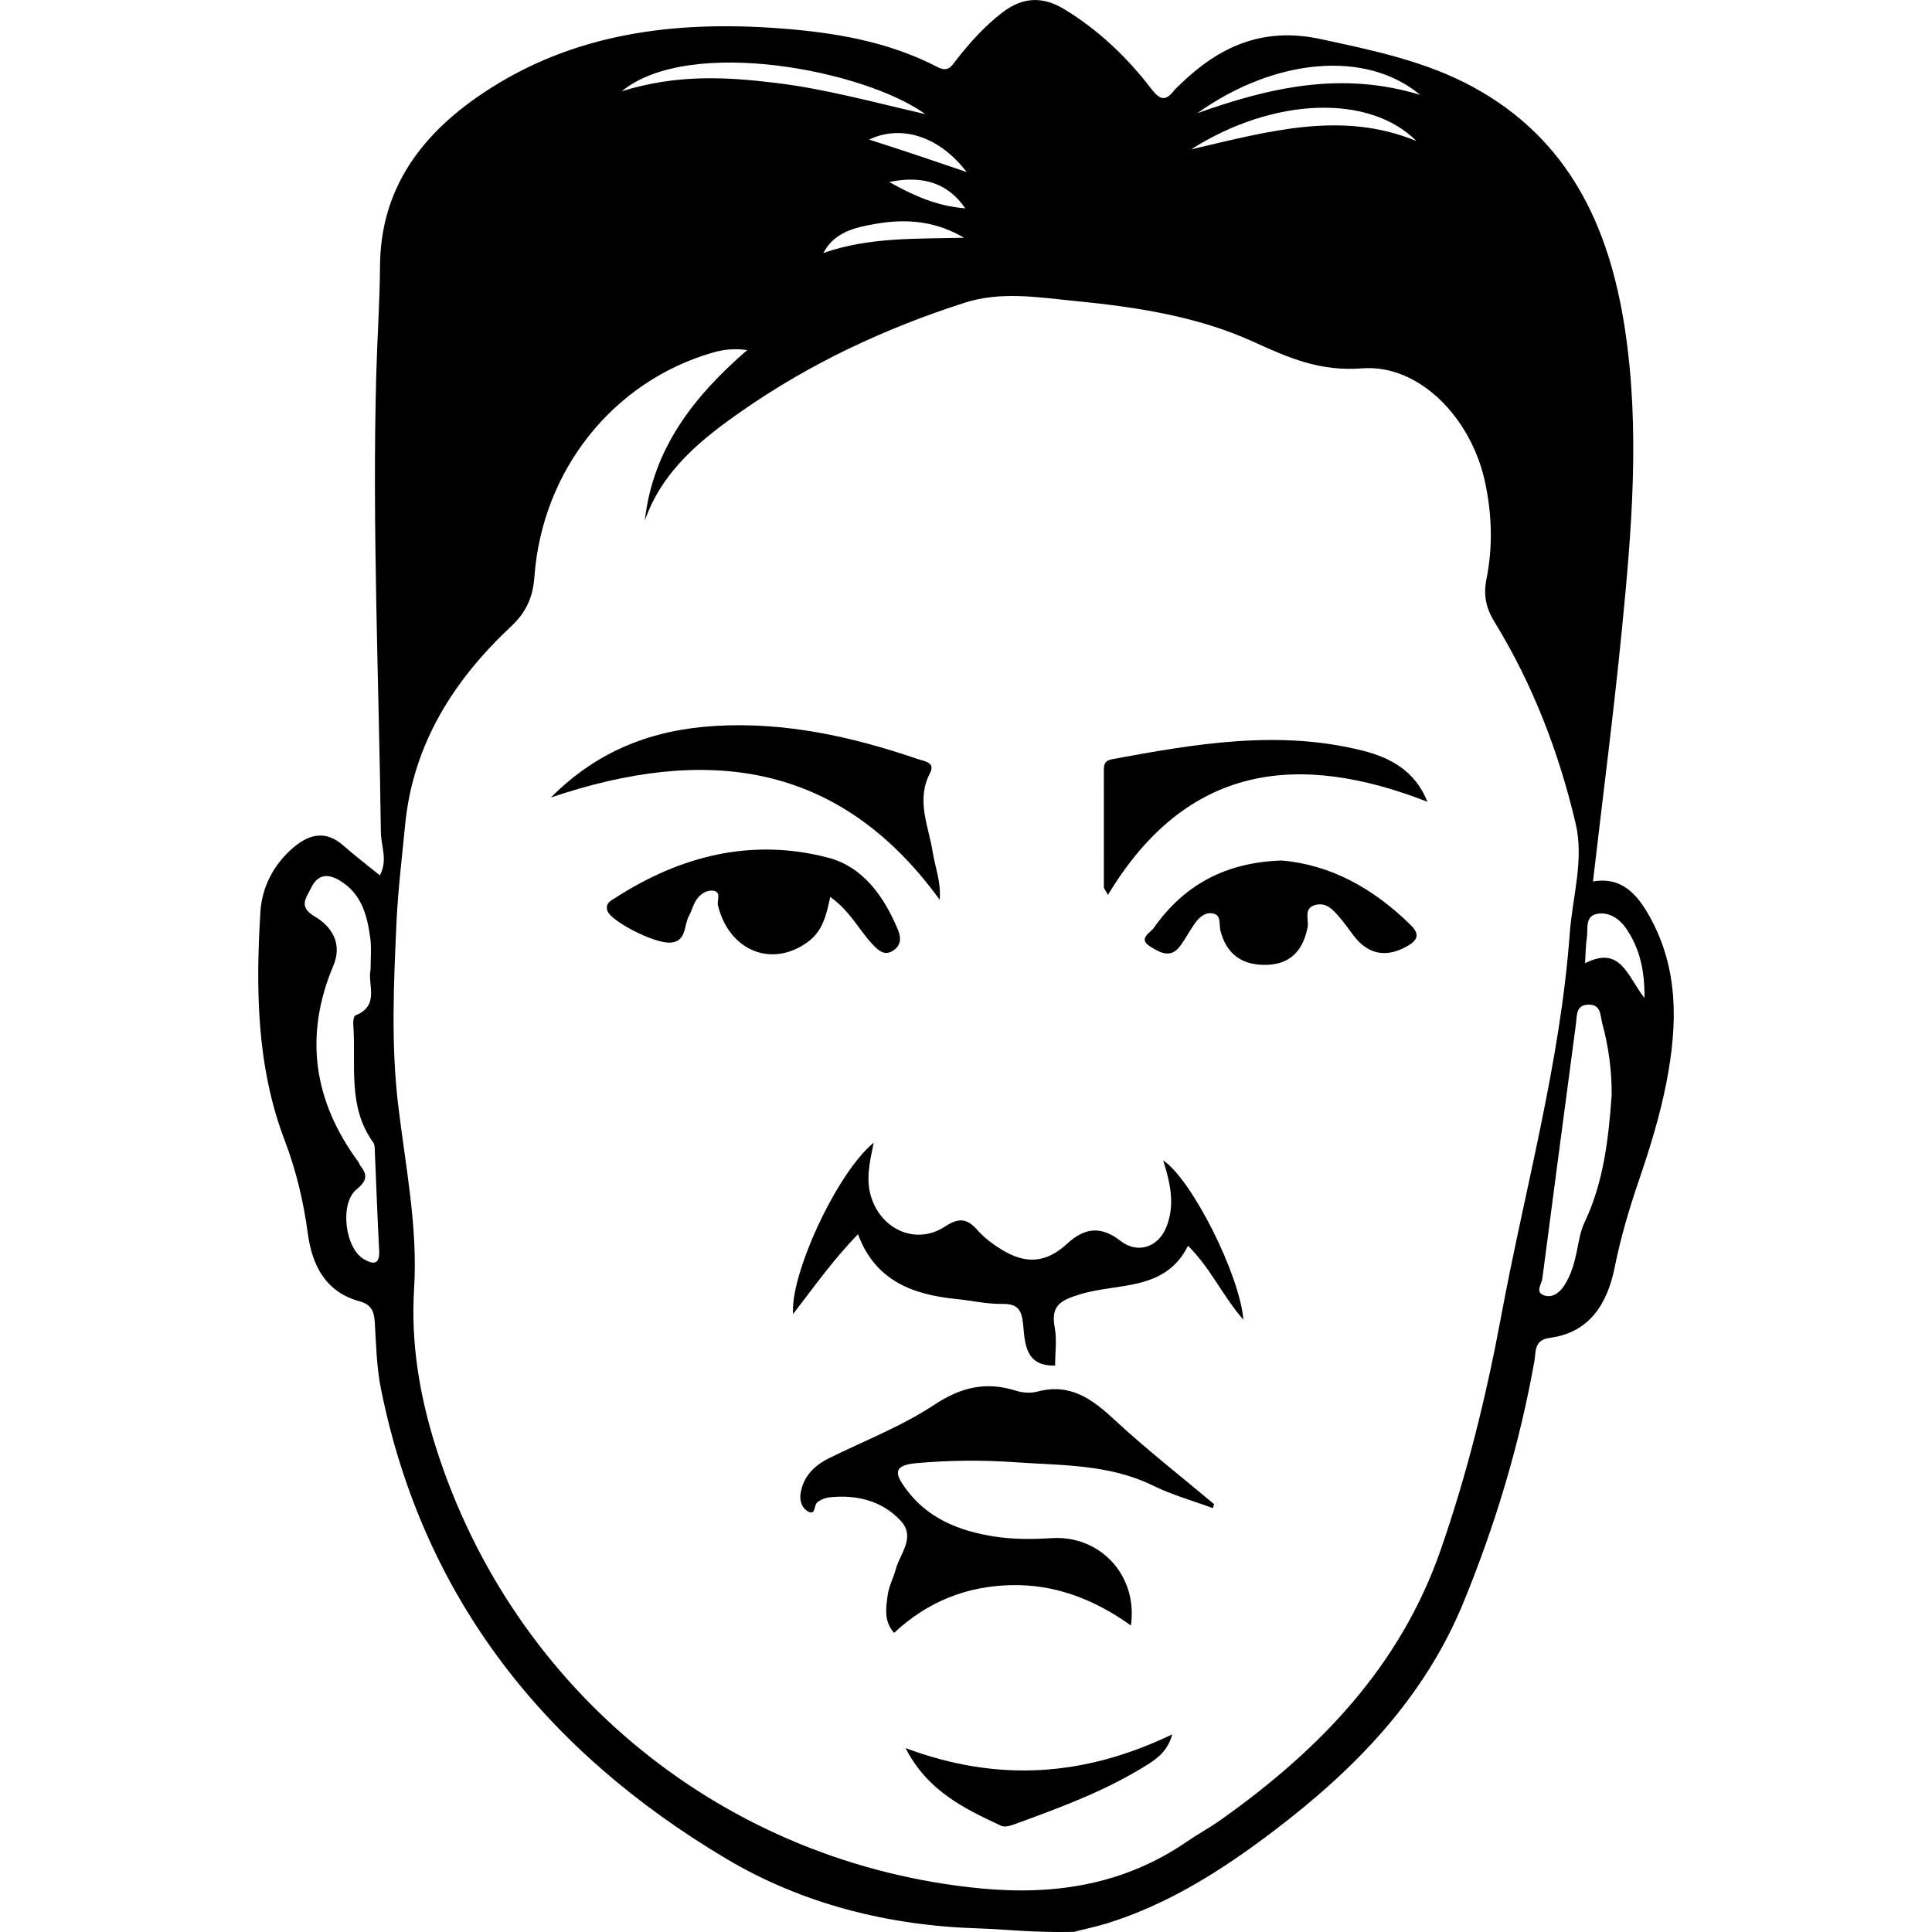 <?xml version="1.0" encoding="iso-8859-1"?>
<!-- Generator: Adobe Illustrator 19.1.0, SVG Export Plug-In . SVG Version: 6.00 Build 0)  -->
<svg version="1.1" id="Capa_1" xmlns="http://www.w3.org/2000/svg" xmlns:xlink="http://www.w3.org/1999/xlink" x="0px" y="0px"
	 viewBox="0 0 143.801 143.801" style="enable-background:new 0 0 143.801 143.801;" xml:space="preserve">
<g id="Kim_Jong_Il">
	<path id="XMLID_152_" d="M72.849,143.533c-6.694-0.197-13.128-1.813-18.807-5.193c-13.405-7.98-22.534-19.331-25.683-34.942
		c-0.329-1.629-0.364-3.323-0.464-4.991c-0.048-0.804-0.264-1.311-1.12-1.544c-2.561-0.697-3.547-2.696-3.867-5.076
		c-0.32-2.38-0.865-4.664-1.724-6.922c-2.085-5.481-2.153-11.237-1.803-16.981c0.112-1.845,0.985-3.569,2.493-4.831
		c1.201-1.006,2.406-1.241,3.689-0.112c0.847,0.745,1.747,1.431,2.711,2.214c0.607-1.132,0.089-2.175,0.076-3.189
		c-0.145-11.367-0.654-22.731-0.345-34.103c0.073-2.689,0.262-5.377,0.28-8.066c0.038-5.783,3.108-9.801,7.619-12.835
		c6.708-4.511,14.29-5.437,22.145-4.85c4.065,0.304,8.068,0.973,11.742,2.885c0.813,0.423,1.069-0.131,1.425-0.584
		c0.999-1.274,2.074-2.462,3.364-3.463c1.508-1.169,3.003-1.255,4.628-0.269c2.543,1.544,4.663,3.558,6.455,5.896
		c0.643,0.839,1.063,1.017,1.729,0.154c0.109-0.141,0.251-0.256,0.379-0.382C90.713,3.47,93.974,1.973,98.3,2.909
		c3.927,0.849,7.818,1.642,11.377,3.586c7.109,3.884,10.107,10.376,11.264,17.965c1.145,7.511,0.508,15.03-0.234,22.525
		c-0.611,6.175-1.41,12.331-2.14,18.622c2.144-0.366,3.285,0.962,4.181,2.548c2.219,3.925,2.115,8.113,1.294,12.372
		c-0.487,2.526-1.252,4.973-2.08,7.4c-0.714,2.091-1.334,4.193-1.771,6.369c-0.536,2.667-1.814,4.883-4.842,5.283
		c-1.194,0.158-1.02,1.049-1.136,1.699c-1.102,6.194-2.899,12.176-5.285,17.992c-2.929,7.14-8.085,12.422-14.104,16.994
		c-3.809,2.893-7.803,5.453-12.417,6.891c-0.779,0.243-1.678,0.426-2.467,0.637C76.795,143.853,75.246,143.62,72.849,143.533z
		 M61.314,18.824c3.325-1.173,6.808-1.04,10.438-1.129c-1.924-1.13-4.012-1.486-6.613-1.029c-1.496,0.263-3.028,0.602-3.843,2.145
		l-0.018,0.048L61.314,18.824z M55.617,26.054c-1.046-0.13-1.784-0.035-2.556,0.187c-7.385,2.123-12.701,8.719-13.283,16.684
		c-0.111,1.521-0.598,2.631-1.74,3.701c-4.289,4.023-7.309,8.781-7.888,14.805c-0.234,2.438-0.534,4.875-0.644,7.32
		c-0.201,4.477-0.404,8.956,0.123,13.434c0.536,4.562,1.481,9.094,1.193,13.727c-0.252,4.05,0.405,7.972,1.623,11.817
		c5.771,18.215,21.591,30.993,40.529,32.826c5.53,0.535,10.696-0.276,15.357-3.473c0.836-0.573,1.732-1.059,2.558-1.645
		c7.295-5.177,13.313-11.375,16.336-20.058c1.982-5.693,3.408-11.499,4.511-17.429c1.763-9.481,4.394-18.804,5.102-28.474
		c0.2-2.73,1.08-5.467,0.437-8.191c-1.25-5.289-3.181-10.342-6.036-14.99c-0.643-1.047-0.837-2.02-0.602-3.187
		c0.49-2.433,0.41-4.874-0.119-7.293c-1.032-4.717-4.892-8.728-9.145-8.398c-3.115,0.242-5.433-0.769-8.052-1.966
		c-4.197-1.917-8.777-2.605-13.361-3.054c-2.726-0.267-5.45-0.734-8.173,0.14c-5.873,1.887-11.411,4.47-16.478,7.991
		c-3.075,2.137-6.006,4.465-7.314,8.22C48.586,33.441,51.577,29.552,55.617,26.054z M27.582,72.181c0-0.864,0.076-1.591-0.015-2.296
		c-0.224-1.739-0.654-3.405-2.33-4.375c-0.856-0.495-1.583-0.435-2.07,0.558c-0.383,0.78-0.984,1.415,0.26,2.148
		c1.303,0.768,2.065,2.042,1.387,3.653c-2.203,5.236-1.477,10.081,1.854,14.606c0.07,0.095,0.096,0.222,0.169,0.312
		c0.563,0.698,0.434,1.147-0.297,1.739c-1.273,1.031-0.871,4.365,0.533,5.189c0.732,0.429,1.208,0.421,1.149-0.66
		c-0.134-2.441-0.213-4.885-0.321-7.328c-0.01-0.235,0.004-0.521-0.12-0.692c-1.946-2.686-1.264-5.813-1.487-8.785
		c-0.017-0.227,0.035-0.624,0.16-0.673C28.307,74.85,27.332,73.249,27.582,72.181z M119.959,81.506
		c0.009-1.81-0.225-3.577-0.695-5.314c-0.162-0.601-0.075-1.426-1.023-1.415c-0.956,0.012-0.857,0.793-0.941,1.429
		c-0.836,6.321-1.681,12.641-2.503,18.964c-0.053,0.409-0.535,0.982,0.088,1.23c0.614,0.244,1.162-0.147,1.517-0.678
		c0.537-0.802,0.785-1.717,0.976-2.657c0.141-0.697,0.252-1.428,0.552-2.06C119.364,87.991,119.724,84.764,119.959,81.506z
		 M46.277,6.793c4.122-1.282,7.781-1.069,11.473-0.621c3.61,0.438,7.114,1.394,11.126,2.326C64.437,5.263,51.344,2.645,46.277,6.793
		z M105.422,10.495c-3.463-3.486-10.575-3.307-16.77,0.623C94.512,9.751,99.896,8.221,105.422,10.495z M89.114,8.426
		c5.318-1.89,10.69-3.167,16.591-1.364C101.686,3.703,94.913,4.303,89.114,8.426z M122.402,74.285
		c0.021-2.112-0.384-3.77-1.393-5.216c-0.481-0.689-1.261-1.214-2.131-1.05c-0.937,0.177-0.664,1.12-0.767,1.776
		c-0.09,0.571-0.085,1.156-0.132,1.902C120.635,70.336,121.121,72.658,122.402,74.285z M71.952,12.806
		c-2.068-2.694-4.888-3.544-7.261-2.418c1.165,0.38,2.287,0.741,3.406,1.113C69.251,11.886,70.403,12.281,71.952,12.806z
		 M66.187,13.546c1.866,1.055,3.622,1.805,5.654,1.961C70.623,13.694,68.751,13.007,66.187,13.546z"/>
	<polygon id="XMLID_118_" points="61.314,18.824 61.278,18.858 61.295,18.81 	"/>
	<path id="XMLID_117_" d="M90.279,112.254c-1.489-0.551-3.038-0.981-4.455-1.677c-3.286-1.613-6.83-1.495-10.324-1.744
		c-2.444-0.174-4.879-0.144-7.331,0.075c-1.822,0.163-1.472,0.905-0.767,1.876c1.615,2.226,3.973,3.164,6.57,3.575
		c1.414,0.224,2.849,0.219,4.291,0.126c3.626-0.234,6.445,2.785,5.912,6.5c-2.725-1.945-5.675-3.092-8.981-3
		c-3.276,0.091-6.16,1.229-8.646,3.551c-0.784-0.874-0.599-1.885-0.472-2.833c0.085-0.636,0.418-1.235,0.585-1.866
		c0.319-1.201,1.524-2.417,0.375-3.649c-1.381-1.481-3.232-1.941-5.233-1.747c-0.352,0.034-0.668,0.148-0.976,0.387
		c-0.266,0.207-0.09,1.061-0.756,0.628c-0.403-0.261-0.561-0.792-0.485-1.281c0.2-1.294,1.029-2.102,2.162-2.66
		c2.614-1.288,5.374-2.358,7.788-3.952c2.003-1.323,3.858-1.754,6.087-1.049c0.495,0.157,1.105,0.195,1.602,0.063
		c2.451-0.654,4.084,0.572,5.763,2.13c2.36,2.19,4.91,4.175,7.378,6.247C90.337,112.054,90.308,112.154,90.279,112.254z"/>
	<path id="XMLID_116_" d="M65.037,85.048c-0.343,1.586-0.609,2.847-0.156,4.164c0.814,2.37,3.358,3.457,5.451,2.084
		c1.025-0.672,1.637-0.622,2.412,0.254c0.506,0.571,1.147,1.054,1.801,1.456c1.818,1.117,3.324,1.001,4.884-0.436
		c1.303-1.2,2.524-1.337,3.963-0.214c1.294,1.01,2.841,0.473,3.437-1.063c0.638-1.643,0.277-3.25-0.251-4.922
		c2.127,1.424,5.668,8.435,5.972,11.86c-1.537-1.745-2.407-3.793-4.124-5.508c-1.7,3.411-5.21,2.748-8.034,3.613
		c-1.407,0.431-2.203,0.813-1.89,2.455c0.175,0.92,0.031,1.9,0.031,2.849c-2.218,0.061-2.244-1.627-2.379-3.044
		c-0.104-1.087-0.385-1.567-1.565-1.545c-1.124,0.021-2.252-0.248-3.38-0.36c-3.244-0.323-6.059-1.342-7.347-4.826
		c-1.914,1.97-3.309,3.971-4.831,5.94C58.79,94.892,62.292,87.275,65.037,85.048z"/>
	<path id="XMLID_115_" d="M41.005,59.356c3.524-3.544,7.624-5.044,12.198-5.322c5.193-0.316,10.18,0.779,15.064,2.449
		c0.547,0.187,1.377,0.242,0.95,1.067c-1.051,2.032-0.098,3.93,0.206,5.878c0.174,1.111,0.626,2.179,0.522,3.544
		C62.396,56.582,52.438,55.498,41.005,59.356z"/>
	<path id="XMLID_114_" d="M61.794,66.762c-0.291,1.397-0.583,2.536-1.628,3.317c-2.68,2.002-5.892,0.719-6.729-2.689
		c-0.095-0.386,0.33-1.091-0.47-1.103c-0.474-0.007-0.909,0.326-1.17,0.744c-0.218,0.349-0.313,0.772-0.514,1.134
		c-0.394,0.71-0.167,1.905-1.369,1.994c-1.219,0.09-4.435-1.602-4.696-2.346c-0.2-0.57,0.247-0.77,0.564-0.975
		c4.879-3.147,10.183-4.484,15.86-2.999c2.595,0.679,4.157,2.879,5.19,5.359c0.278,0.666,0.198,1.208-0.372,1.569
		c-0.645,0.409-1.117-0.05-1.54-0.504C63.918,69.184,63.26,67.792,61.794,66.762z"/>
	<path id="XMLID_106_" d="M82.162,66.08c0-2.904,0.001-5.807-0.001-8.711c0-0.437,0.032-0.752,0.619-0.861
		c6.183-1.143,12.376-2.21,18.633-0.639c2.053,0.515,3.911,1.492,4.834,3.809c-9.607-3.75-17.907-2.831-23.782,6.932
		C82.364,66.434,82.263,66.257,82.162,66.08z"/>
	<path id="XMLID_105_" d="M95.391,64.049c3.646,0.305,6.852,2.087,9.613,4.807c0.763,0.752,0.436,1.188-0.34,1.611
		c-1.551,0.846-2.887,0.559-3.96-0.89c-0.32-0.431-0.632-0.87-0.981-1.277c-0.47-0.547-0.965-1.151-1.795-0.949
		c-0.947,0.23-0.492,1.1-0.601,1.664c-0.338,1.744-1.3,2.72-2.945,2.796c-1.9,0.087-3.098-0.774-3.548-2.556
		c-0.121-0.48,0.116-1.197-0.645-1.278c-0.577-0.061-0.992,0.372-1.306,0.825c-0.373,0.537-0.673,1.127-1.07,1.645
		c-0.714,0.933-1.534,0.421-2.215-0.006c-0.918-0.576,0.017-1.004,0.281-1.378C88.119,65.881,91.189,64.189,95.391,64.049z"/>
	<path id="XMLID_104_" d="M67.405,130.114c6.937,2.588,13.359,2.092,19.848-1.024c-0.371,1.388-1.343,1.952-2.261,2.509
		c-2.963,1.796-6.201,2.984-9.437,4.166c-0.323,0.118-0.762,0.259-1.028,0.135C71.769,134.616,69.026,133.293,67.405,130.114z"/>
</g>
<g>
</g>
<g>
</g>
<g>
</g>
<g>
</g>
<g>
</g>
<g>
</g>
<g>
</g>
<g>
</g>
<g>
</g>
<g>
</g>
<g>
</g>
<g>
</g>
<g>
</g>
<g>
</g>
<g>
</g>
</svg>
